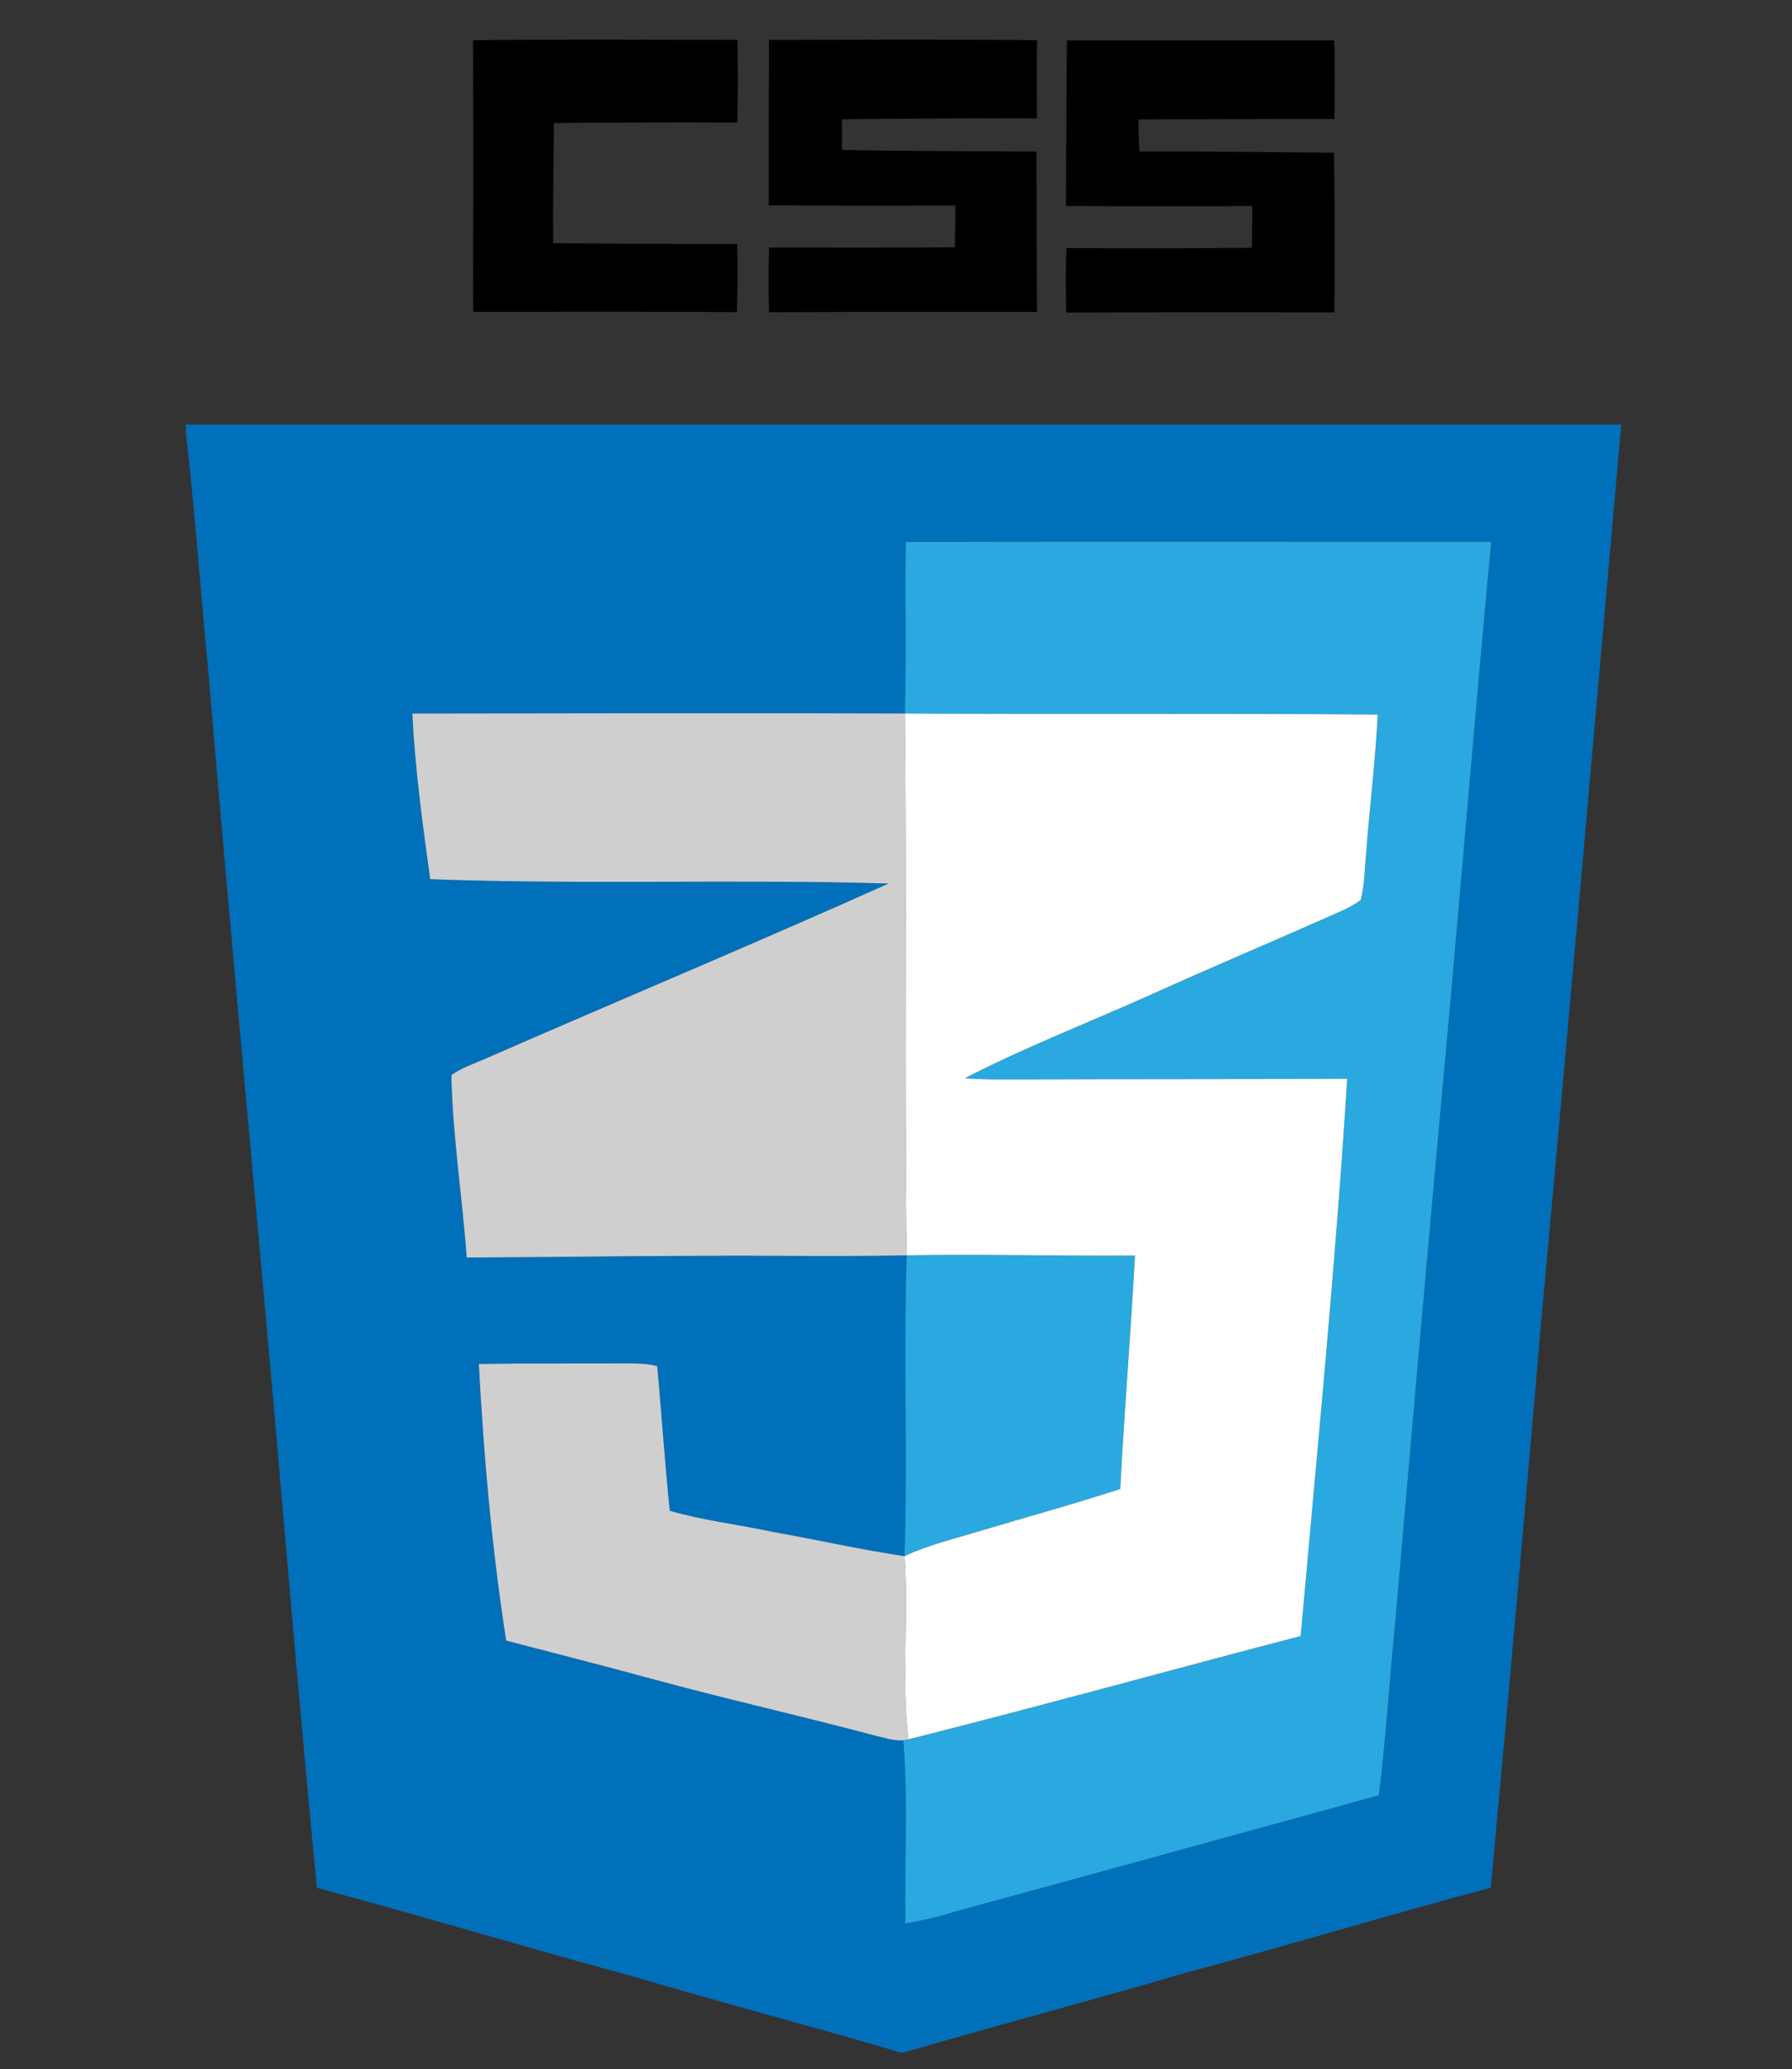 <?xml version="1.0" encoding="utf-8"?>
<!-- Generator: Adobe Illustrator 16.0.4, SVG Export Plug-In . SVG Version: 6.00 Build 0)  -->
<!DOCTYPE svg PUBLIC "-//W3C//DTD SVG 1.1//EN" "http://www.w3.org/Graphics/SVG/1.1/DTD/svg11.dtd">
<svg version="1.1" id="レイヤー_1" xmlns="http://www.w3.org/2000/svg" xmlns:xlink="http://www.w3.org/1999/xlink" x="0px"
	 y="0px" width="308.594px" height="356.25px" viewBox="0 0 308.594 356.25" enable-background="new 0 0 308.594 356.25"
	 xml:space="preserve">
<rect x="0" y="0" width="308.594" height="356.25" fill="#333333" stroke="none"/>
<g>
	<g id="_x23_000000ff">
		<path d="M81.452,6.921c15.189-0.188,30.378-0.058,45.568-0.065c0.036,4.752,0.108,9.504-0.065,14.256
			c-10.524-0.072-21.041,0-31.558,0.065c-0.072,6.9-0.21,13.8-0.144,20.701c10.559,0.065,21.127,0.167,31.688,0.123
			c0.123,3.906,0.08,7.826-0.036,11.739c-15.146-0.102-30.292-0.058-45.438-0.043C81.502,38.102,81.531,22.516,81.452,6.921z"/>
		<path d="M132.437,6.871c15.378-0.029,30.755-0.124,46.14,0.05c-0.059,4.492-0.015,8.977-0.015,13.468
			c-11.19-0.036-22.387,0.015-33.576,0.145c0.015,1.765,0.015,3.53,0,5.295c11.175,0.181,22.343,0.203,33.511,0.268
			c0.043,9.208,0.021,18.408,0.08,27.608c-15.385-0.029-30.77-0.015-46.154,0.058c-0.08-3.718-0.087-7.429,0.021-11.146
			c10.662,0.029,21.331,0.043,31.992-0.043c0.065-2.394,0.094-4.795,0.087-7.189c-10.712,0-21.432,0.036-32.144-0.036
			C132.38,25.857,132.38,16.36,132.437,6.871z"/>
		<path d="M183.727,6.95c15.349,0,30.704,0,46.051,0c0.066,4.514,0.132,9.026-0.014,13.533c-11.239-0.007-22.479,0.058-33.719,0.08
			c0.027,1.844,0.071,3.689,0.165,5.533c11.176-0.051,22.351,0.086,33.519,0.202c0.102,9.164,0.173,18.328,0.042,27.493
			c-15.384-0.043-30.767-0.043-46.153,0.029c-0.094-3.703-0.121-7.42,0.037-11.124c10.639,0.08,21.286,0.065,31.934-0.037
			c0.028-2.401,0.079-4.802,0.058-7.197c-10.684,0.102-21.374,0.044-32.064,0.008C183.581,25.965,183.654,16.454,183.727,6.95z"/>
	</g>
	<g id="_x23_0170baff">
		<path fill="#0170BA" d="M32,73.103c82.398-0.007,164.789-0.014,247.187,0c-4.534,51.246-8.996,102.492-13.721,153.724
			c-2.806,32.743-5.699,65.486-8.752,98.209c-17.583,4.658-34.993,9.967-52.568,14.646c-16.145,4.739-32.419,9.027-48.57,13.729
			h-0.478c-15.37-4.571-30.892-8.594-46.262-13.164c-18.14-4.89-36.122-10.343-54.269-15.211
			c-2.365-24.527-4.499-49.069-6.604-73.609c-3.971-45.344-8.289-90.659-12.108-136.01c-1.324-13.648-2.271-27.34-3.855-40.96
			V73.103 M155.981,93.319c-0.174,9.844,0.129,19.695-0.174,29.532C127.54,122.75,99.266,122.83,71,122.858
			c0.484,9.555,1.765,19.045,3.081,28.52c26.299,0.976,52.634-0.036,78.934,0.752c-23.008,10.321-46.298,20.042-69.408,30.147
			c-1.982,0.882-4.101,1.548-5.874,2.835c0.196,10.495,1.888,20.932,2.633,31.405c14.017-0.051,28.027-0.275,42.045-0.296
			c11.233-0.059,22.473,0.166,33.706-0.08c-0.536,17.258,0.166,34.537-0.362,51.796c-7.559-1.122-15.023-2.807-22.553-4.146
			c-5.938-1.293-12.021-1.966-17.873-3.666c-0.831-8.281-1.411-16.593-2.148-24.881c-1.693-0.521-3.486-0.471-5.237-0.499
			c-8.492,0.051-16.991-0.029-25.489,0.101c0.832,15.936,2.264,31.848,4.701,47.63c8.375,2.185,16.766,4.324,25.127,6.603
			c12.81,3.486,25.779,6.387,38.61,9.816c1.526,0.325,3.067,0.89,4.65,0.759c0.854,10.48,0.196,21.026,0.354,31.537
			c2.959-0.479,5.867-1.209,8.723-2.092c24.289-6.597,48.548-13.314,72.823-19.978c1.207-9.547,1.771-19.159,2.727-28.729
			c2.524-29.091,5.07-58.182,7.718-87.265c3.102-33.272,5.786-66.58,8.91-99.852C223.189,93.305,189.585,93.21,155.981,93.319z"/>
	</g>
	<g id="_x23_29a9dfff">
		<path fill="#29A9DF" d="M155.981,93.319c33.604-0.109,67.208-0.015,100.82-0.044c-3.124,33.272-5.809,66.58-8.91,99.852
			c-2.647,29.083-5.193,58.174-7.718,87.265c-0.955,9.57-1.52,19.183-2.727,28.729c-24.274,6.663-48.534,13.381-72.823,19.978
			c-2.856,0.883-5.764,1.613-8.723,2.092c-0.158-10.511,0.5-21.057-0.354-31.537c0.217-0.043,0.659-0.13,0.875-0.173
			c22.589-5.672,45.025-11.913,67.564-17.787c2.85-31.97,6.011-63.924,8.013-95.96c-19.167,0.102-38.34,0.044-57.508,0.123
			c-2.792,0.015-5.584,0-8.362-0.202c10.315-5.309,21.165-9.518,31.753-14.257c10.164-4.607,20.447-8.925,30.646-13.445
			c1.967-0.904,4.064-1.656,5.794-3.001c0.68-2.496,0.644-5.107,0.912-7.66c0.585-8.101,1.627-16.159,2.018-24.267
			c-27.146-0.217-54.291-0.029-81.444-0.173C156.11,113.014,155.807,103.163,155.981,93.319z"/>
		<path fill="#29A9DF" d="M156.118,216.143c13.106-0.225,26.22,0.131,39.333,0.042c-0.729,13.403-1.846,26.784-2.539,40.188
			c-8.035,2.626-16.194,4.847-24.295,7.276c-4.318,1.316-8.753,2.358-12.86,4.29C156.284,250.68,155.583,233.4,156.118,216.143z"/>
	</g>
	<g id="_x23_cfcfcfff">
		<path fill="#CFCFCF" d="M71,122.858c28.266-0.029,56.54-0.108,84.807-0.007c0.368,31.102-0.094,62.204,0.311,93.291
			c-11.233,0.246-22.473,0.021-33.706,0.08c-14.018,0.021-28.028,0.245-42.045,0.296c-0.746-10.474-2.438-20.91-2.633-31.405
			c1.772-1.288,3.892-1.953,5.874-2.835c23.109-10.105,46.4-19.826,69.408-30.147c-26.299-0.788-52.634,0.224-78.934-0.752
			C72.765,141.903,71.484,132.413,71,122.858z"/>
		<path fill="#CFCFCF" d="M82.458,234.847c8.498-0.13,16.997-0.05,25.489-0.101c1.75,0.028,3.544-0.021,5.237,0.499
			c0.737,8.288,1.317,16.6,2.148,24.881c5.852,1.7,11.934,2.373,17.873,3.666c7.53,1.34,14.994,3.024,22.553,4.146
			c0.723,10.501-0.542,21.076,0.665,31.543c-0.216,0.043-0.658,0.13-0.875,0.173c-1.583,0.131-3.124-0.434-4.65-0.759
			c-12.831-3.43-25.8-6.33-38.61-9.816c-8.361-2.278-16.752-4.418-25.127-6.603C84.721,266.694,83.29,250.782,82.458,234.847z"/>
	</g>
	<g id="_x23_ffffffff">
		<path fill="#FFFFFF" d="M155.807,122.852c27.153,0.145,54.298-0.043,81.444,0.173c-0.391,8.108-1.433,16.166-2.018,24.267
			c-0.269,2.553-0.232,5.165-0.912,7.66c-1.729,1.346-3.827,2.097-5.794,3.001c-10.199,4.52-20.482,8.838-30.646,13.445
			c-10.588,4.739-21.438,8.948-31.753,14.257c2.778,0.202,5.571,0.217,8.362,0.202c19.168-0.079,38.341-0.021,57.508-0.123
			c-2.002,32.036-5.163,63.99-8.013,95.96c-22.539,5.874-44.975,12.115-67.564,17.787c-1.208-10.467,0.058-21.042-0.665-31.543
			c4.107-1.932,8.542-2.974,12.86-4.29c8.102-2.43,16.26-4.65,24.295-7.276c0.693-13.403,1.81-26.784,2.539-40.188
			c-13.113,0.089-26.227-0.267-39.333-0.042C155.713,185.055,156.175,153.953,155.807,122.852z"/>
	</g>
</g>
</svg>
